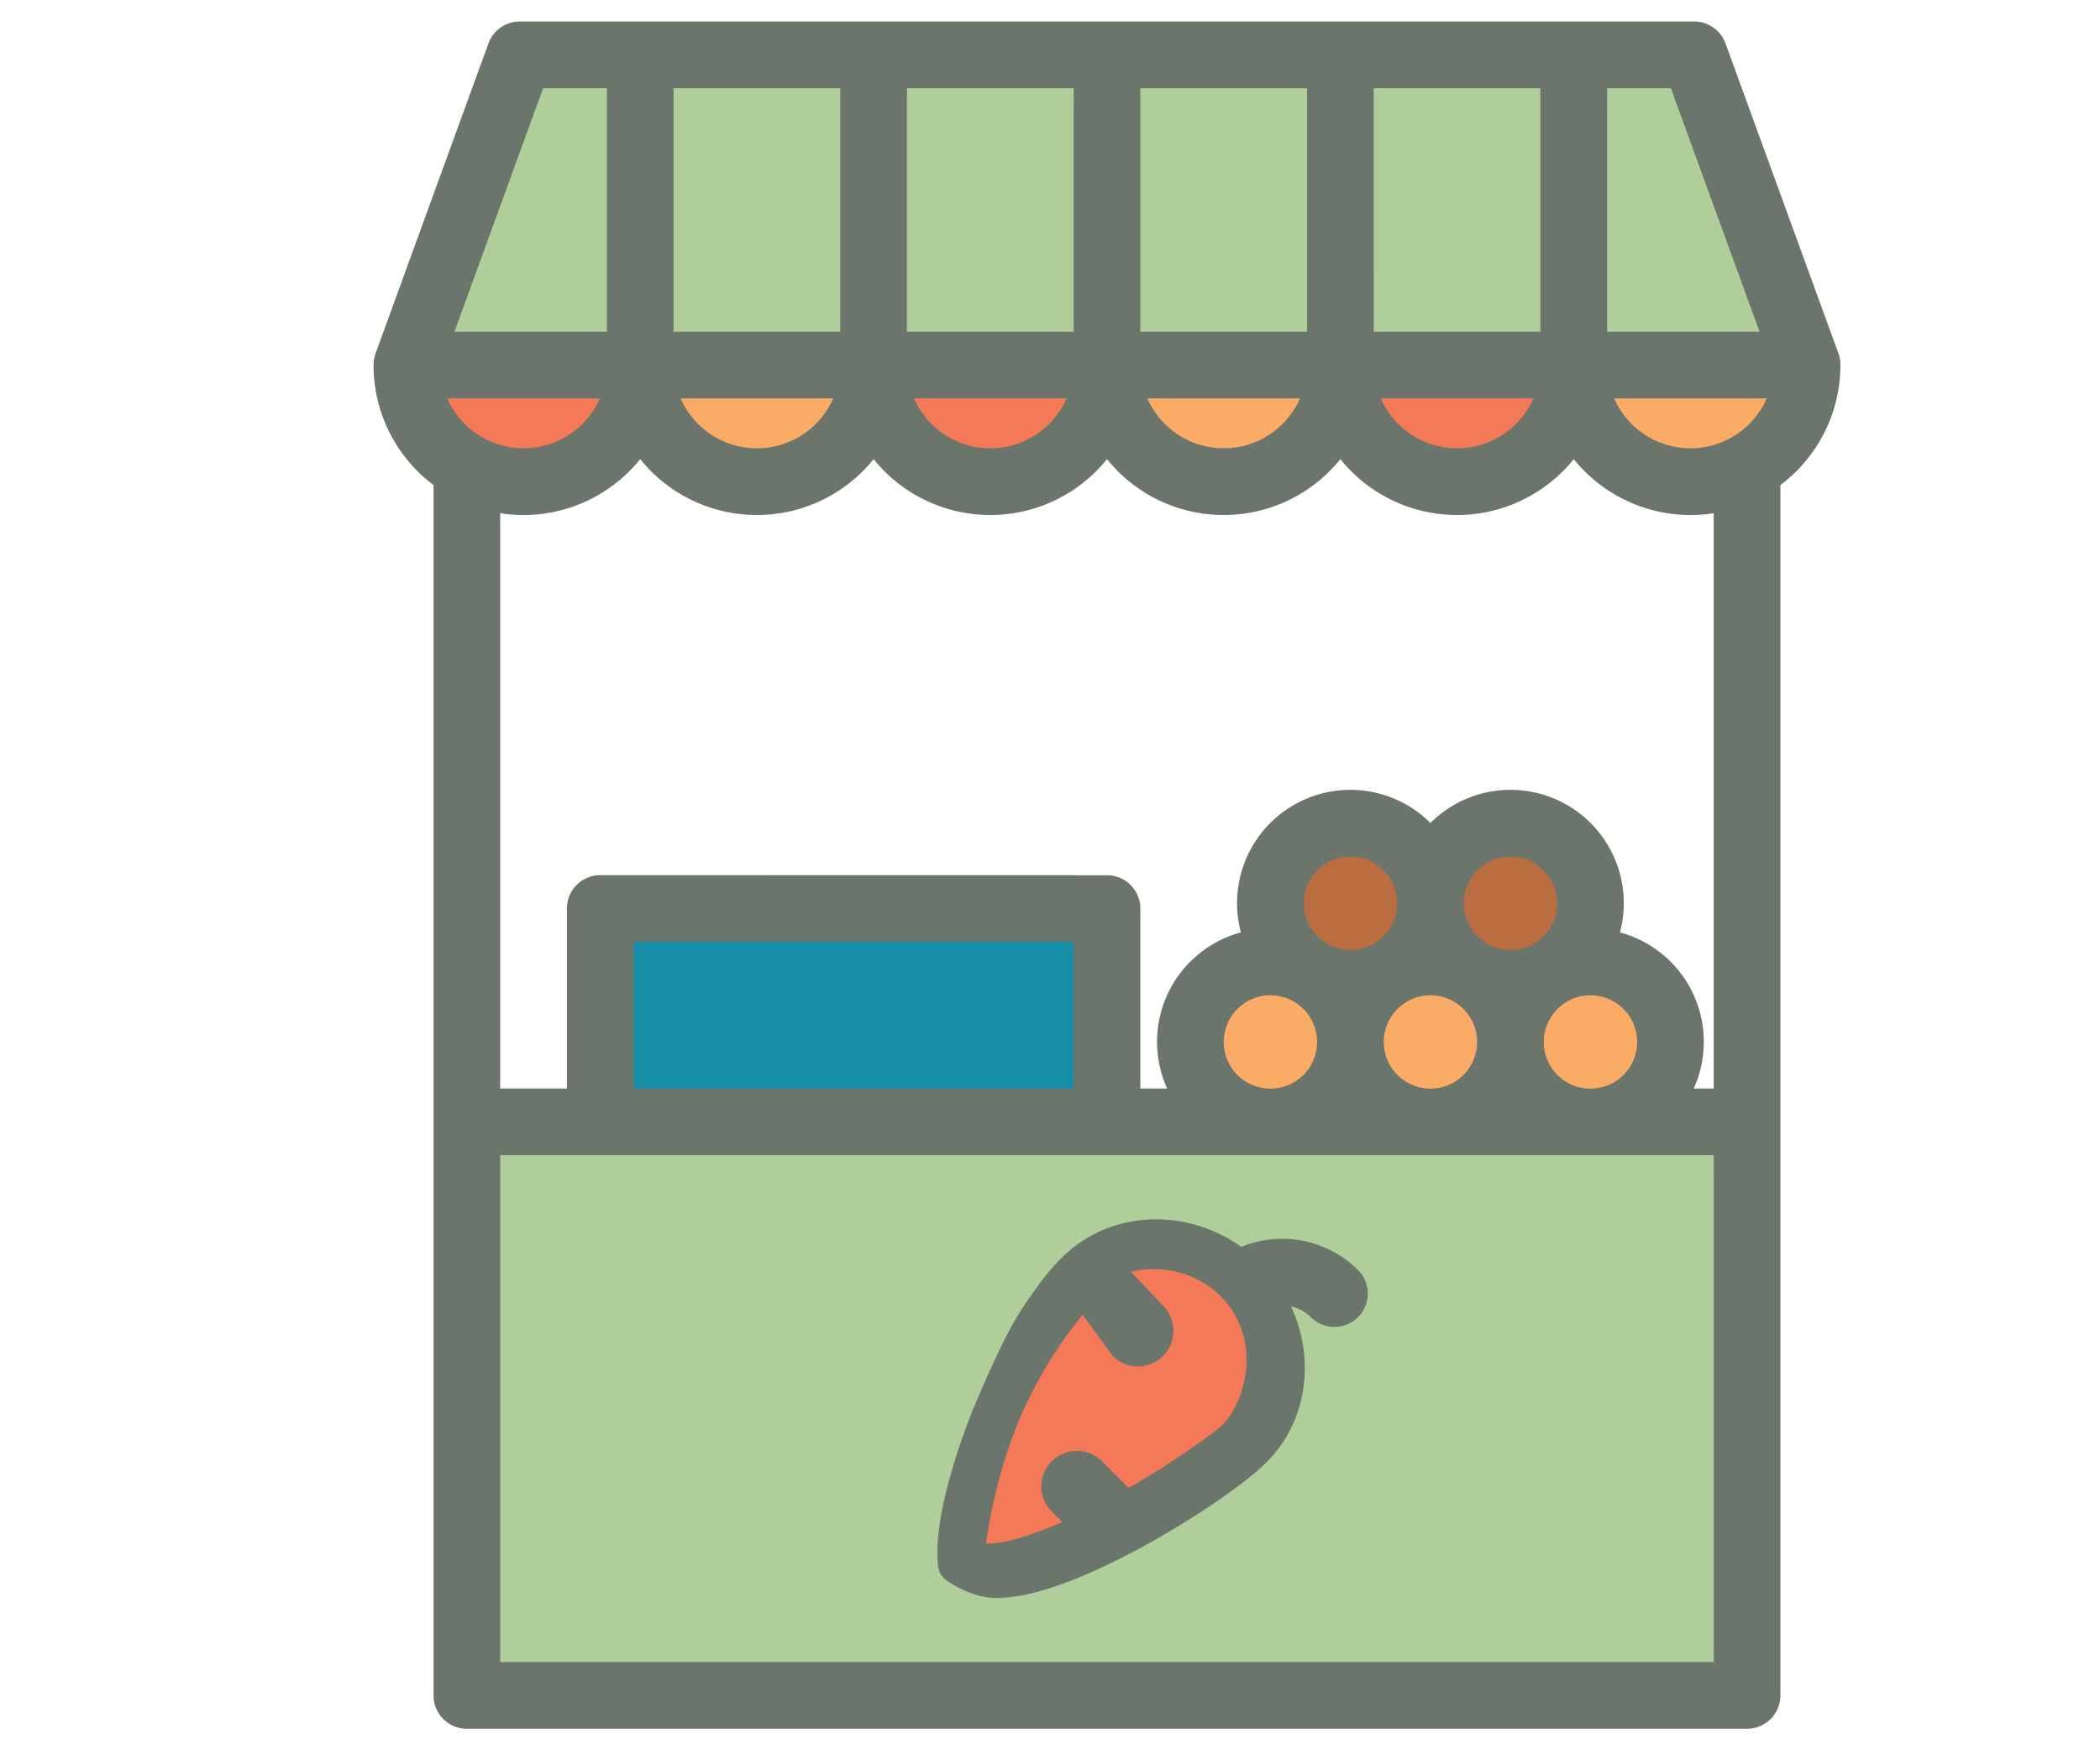 <svg id="Layer_2" data-name="Layer 2" xmlns="http://www.w3.org/2000/svg" viewBox="0 0 1200 1000"><defs><style>.cls-1{fill:#f47959;}.cls-2{fill:#faab65;}.cls-3{fill:#b0ce99;}.cls-4{fill:#178fa7;}.cls-5{fill:#ba6d40;}.cls-6{fill:#6c756b;}</style></defs><title>Beans Talk</title><path class="cls-1" d="M765.93,208.51a66.68,66.68,0,1,0,133.36,0Z"/><path class="cls-2" d="M899.29,208.51a66.68,66.68,0,0,0,133.36,0Z"/><path class="cls-2" d="M632.57,208.51a66.68,66.68,0,1,0,133.36,0Z"/><path class="cls-1" d="M499.21,208.51a66.68,66.68,0,0,0,133.36,0Z"/><path class="cls-2" d="M365.85,208.51a66.68,66.68,0,0,0,133.36,0Z"/><path class="cls-1" d="M365.85,208.51a66.68,66.68,0,1,1-133.36,0Z"/><polygon class="cls-3" points="232.48 208.51 297.03 31.33 968.11 31.33 1032.66 208.51 232.48 208.51"/><rect class="cls-4" x="342.99" y="519.05" width="289.58" height="121.93"/><circle class="cls-2" cx="725.94" cy="595.26" r="45.72"/><circle class="cls-2" cx="817.39" cy="595.26" r="45.72"/><circle class="cls-5" cx="771.66" cy="516.04" r="45.72"/><circle class="cls-5" cx="863.11" cy="516.04" r="45.72"/><circle class="cls-2" cx="908.83" cy="595.26" r="45.72"/><rect class="cls-3" x="266.78" y="640.98" width="731.58" height="327.68"/><path class="cls-1" d="M708.29,826c23.06-23.06,21.61-61.9-3.24-86.75S641.36,712.9,618.3,736,527.49,868.64,551.55,892.7,685.23,849,708.29,826Z"/><path class="cls-6" d="M1051.69,209.25c0-.25,0-.49,0-.74h0a19.13,19.13,0,0,0-1.13-6.52L986,24.81a19.05,19.05,0,0,0-17.9-12.53H297a19.05,19.05,0,0,0-17.9,12.53L214.58,202a19,19,0,0,0-1.13,6.52h0c0,.25,0,.49,0,.74a2.81,2.81,0,0,0,0,.29,85.67,85.67,0,0,0,152.39,52.77,85.59,85.59,0,0,0,133.36,0,85.59,85.59,0,0,0,133.36,0,85.59,85.59,0,0,0,133.36,0,85.59,85.59,0,0,0,133.36,0,85.67,85.67,0,0,0,152.38-52.77A2.83,2.83,0,0,0,1051.69,209.25Zm-46.24-19.75h-87.1V50.39h36.43ZM384.9,50.39h95.26V189.5H384.9Zm133.36,0h95.26V189.5H518.26Zm133.36,0h95.26V189.5H651.62Zm133.36,0h95.26V189.5H785Zm-474.62,0h36.43V189.5H259.68ZM299.17,256.14a47.69,47.69,0,0,1-43.63-28.54h87.25A47.69,47.69,0,0,1,299.17,256.14Zm133.36,0a47.67,47.67,0,0,1-43.62-28.54h87.24A47.69,47.69,0,0,1,432.53,256.14Zm133.36,0a47.67,47.67,0,0,1-43.62-28.54h87.24A47.68,47.68,0,0,1,565.89,256.14Zm133.36,0a47.68,47.68,0,0,1-43.62-28.54h87.24A47.67,47.67,0,0,1,699.25,256.14Zm133.36,0A47.68,47.68,0,0,1,789,227.6h87.24A47.67,47.67,0,0,1,832.61,256.14Zm133.36,0a47.68,47.68,0,0,1-43.62-28.54h87.25A47.69,47.69,0,0,1,966,256.14Z"/><path class="cls-6" d="M354.42,500H343a19.05,19.05,0,0,0-19.05,19V621.93H285.83V270.67a19.05,19.05,0,1,0-38.1,0v698a19.05,19.05,0,0,0,19,19.05H998.36a19.05,19.05,0,0,0,19-19.05v-698a19.05,19.05,0,1,0-38.1,0V621.93H967.84a64.72,64.72,0,0,0-42.14-89.21A64.75,64.75,0,0,0,817.39,470.2a64.75,64.75,0,0,0-108.31,62.52,64.72,64.72,0,0,0-42.14,89.21H651.62V519.05a19.05,19.05,0,0,0-19-19H621.14m314.37,95.26a26.68,26.68,0,1,1-26.67-26.67A26.71,26.71,0,0,1,935.51,595.26Zm-144.79,0a26.67,26.67,0,1,1,26.67,26.67A26.69,26.69,0,0,1,790.72,595.26Zm72.39-105.89A26.67,26.67,0,1,1,836.44,516,26.69,26.69,0,0,1,863.11,489.37Zm-91.44,0A26.67,26.67,0,1,1,745,516,26.7,26.7,0,0,1,771.67,489.37Zm-72.4,105.89a26.67,26.67,0,1,1,26.67,26.67A26.69,26.69,0,0,1,699.27,595.26ZM583,500H544.93m-38.1,0h-38.1m-38.11,0h-38.1M362,561V538.1H613.52v83.83H362V561ZM979.31,949.61H285.83V660H979.31Z"/><path class="cls-6" d="M536.13,895.11a12.24,12.24,0,0,0,1.85,5s.95,1.07,2.06,2.14S555,913,569,913c17.86,0,41.47-7.6,71.8-22.92,32.06-16.19,68.46-40.16,82.88-54.58,23.49-23.5,28-59.21,14-89.11a22.85,22.85,0,0,1,11.35,6.15A19,19,0,0,0,776,725.59a61.51,61.51,0,0,0-66.66-13.19c-30.37-21.62-71.1-21.08-98.37,2.31-8.6,7.37-15.08,15.63-24.57,29.44-5.26,7.66-13.07,20-29.79,59.61C556.63,803.76,531.94,862.25,536.13,895.11Zm165-83.86c-3.33,4.29-9.48,8.55-21.58,17-9.83,6.85-21.83,14.52-34.62,21.88l-15.49-15.49a20.29,20.29,0,0,0-28.69,28.69l6.24,6.24c-24.79,10.93-38.36,12.77-43.53,12.23.76-5.47,1.94-12.87,3.81-21.53A283.82,283.82,0,0,1,582.9,810a248.52,248.52,0,0,1,35.76-58.83q8.61,11.77,17.21,23.56A20.29,20.29,0,0,0,664.56,746q-9.13-9.69-18.26-19.37c21.42-5.09,43.65,2.76,56.23,19.78C718.77,768.45,712.28,796.82,701.08,811.25Z"/></svg>